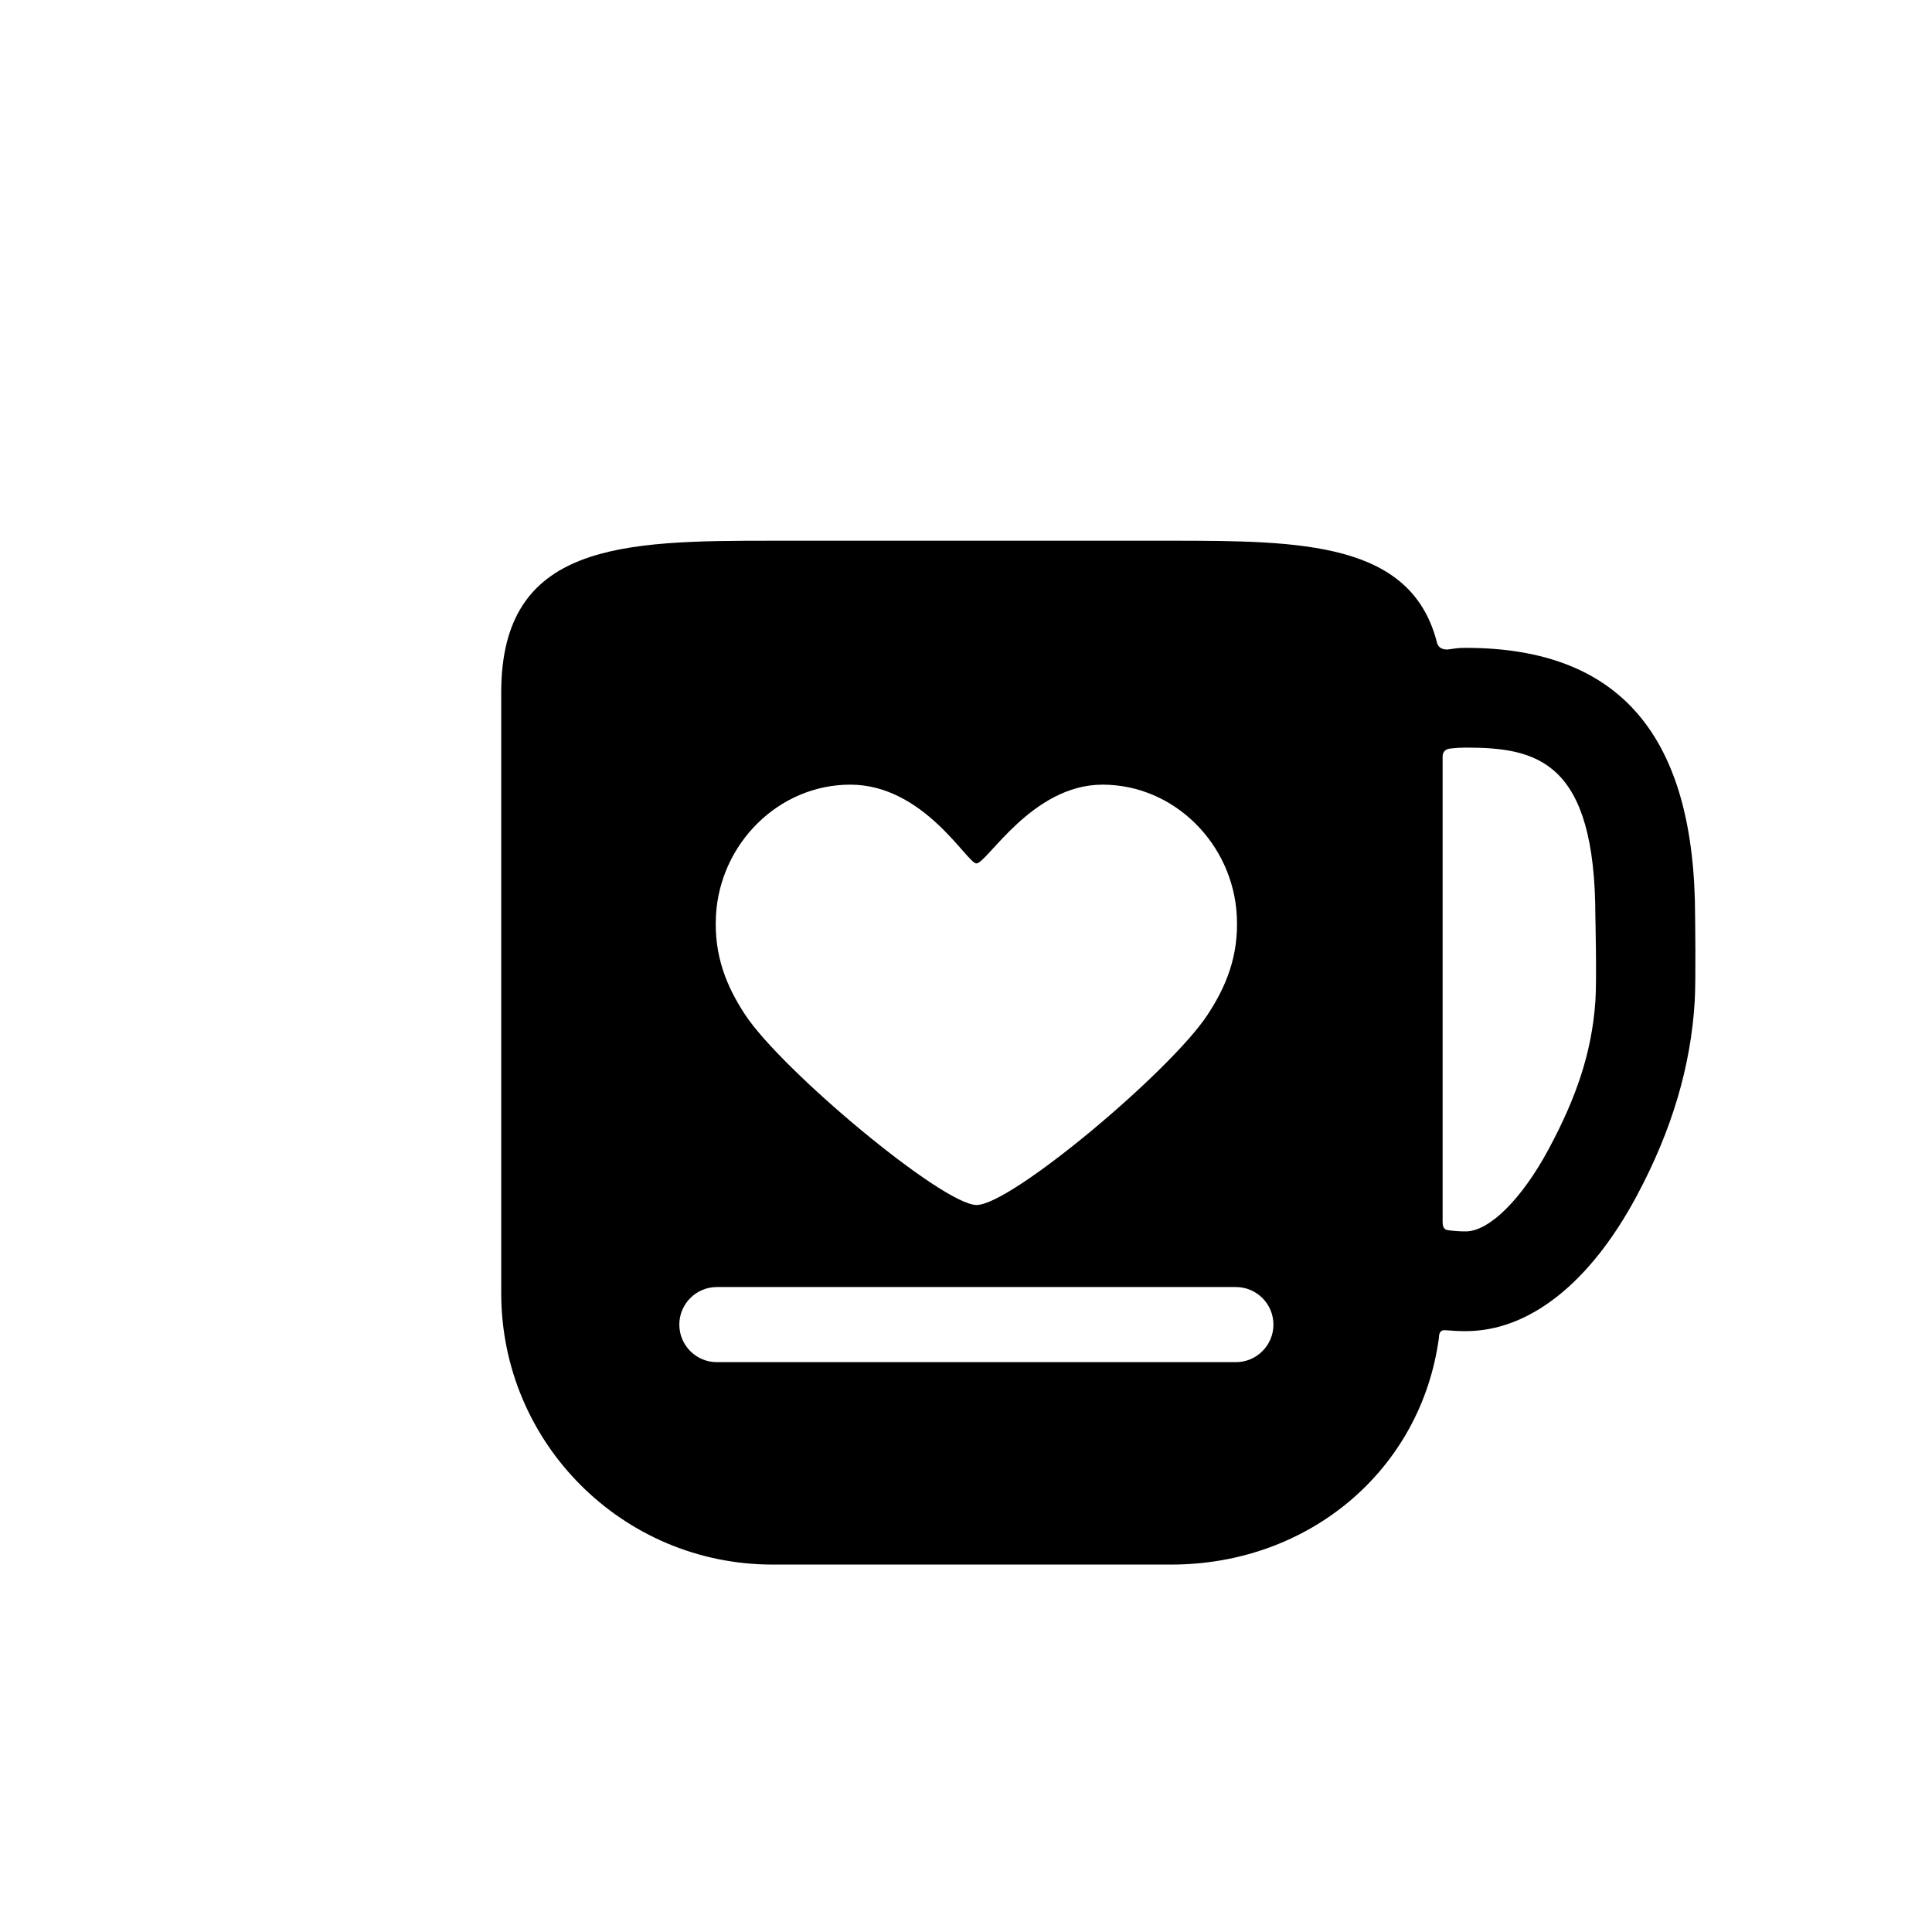 <?xml version="1.0" encoding="utf-8"?>
<!-- Generator: Adobe Illustrator 17.0.1, SVG Export Plug-In . SVG Version: 6.00 Build 0)  -->
<!DOCTYPE svg PUBLIC "-//W3C//DTD SVG 1.1//EN" "http://www.w3.org/Graphics/SVG/1.1/DTD/svg11.dtd">
<svg version="1.1" xmlns="http://www.w3.org/2000/svg" xmlns:xlink="http://www.w3.org/1999/xlink" x="0px" y="0px" width="512px"
	 height="512px" viewBox="0 0 512 512" enable-background="new 0 0 512 512" xml:space="preserve">
<g id="Artwork">
	<g id="Layer_5">
		<path d="M388.434,171.69c-2.438,0-2.474,0.161-4.838,0.441c-2.477,0-2.7-1.527-2.895-2.261
			c-6.937-26.196-35.756-26.575-70.28-26.575H204.72c-39.703,0-71.889,0.471-71.889,40.174v159.266
			c0,39.703,32.186,71.89,71.889,71.89h105.702c36.431,0,66.201-25.023,70.915-60.164c0-2.106,1.314-1.977,1.817-1.933
			c1.74,0.154,3.501,0.238,5.28,0.238c16.824,0,32.906-12.706,45.283-35.776c9.418-17.556,14.376-34.561,15.398-51.617
			c0.334-5.578,0.105-22.324,0.105-22.324C449.22,195.031,429.337,171.69,388.434,171.69z M189.738,242.645
			c1.018-19.008,16.558-34.704,35.59-34.704c19.567,0,30.964,20.878,33.425,20.878c2.807,0,14.691-20.878,33.415-20.878
			c19.034,0,34.575,15.696,35.592,34.704c0.576,10.736-2.878,18.875-7.764,26.309c-9.809,14.915-52.034,50.383-61.183,50.383
			c-8.961,0-51.566-35.598-61.309-50.383C192.625,261.552,189.165,253.381,189.738,242.645z M327.518,360.986H189.98
			c-5.497,0-9.954-4.457-9.954-9.953c0-5.497,4.456-9.954,9.954-9.954h137.538c5.497,0,9.954,4.457,9.954,9.954
			C337.472,356.529,333.015,360.986,327.518,360.986z M422.79,265.4c-0.974,13.664-5.084,25.526-12.363,39.094
			c-7.118,13.27-15.751,21.842-21.993,21.842c-1.559,0-3.093-0.109-4.597-0.314c-0.512-0.07-1.527-0.186-1.527-2.123v-123.34
			c0-1.85,1.388-2.11,2.091-2.195c1.323-0.158,2.668-0.242,4.033-0.242c18.797,0,34.356,3.38,34.356,44.928
			C422.79,243.049,423.188,259.826,422.79,265.4z"/>
	</g>
</g>
<g id="Capa_3">
</g>
</svg>
